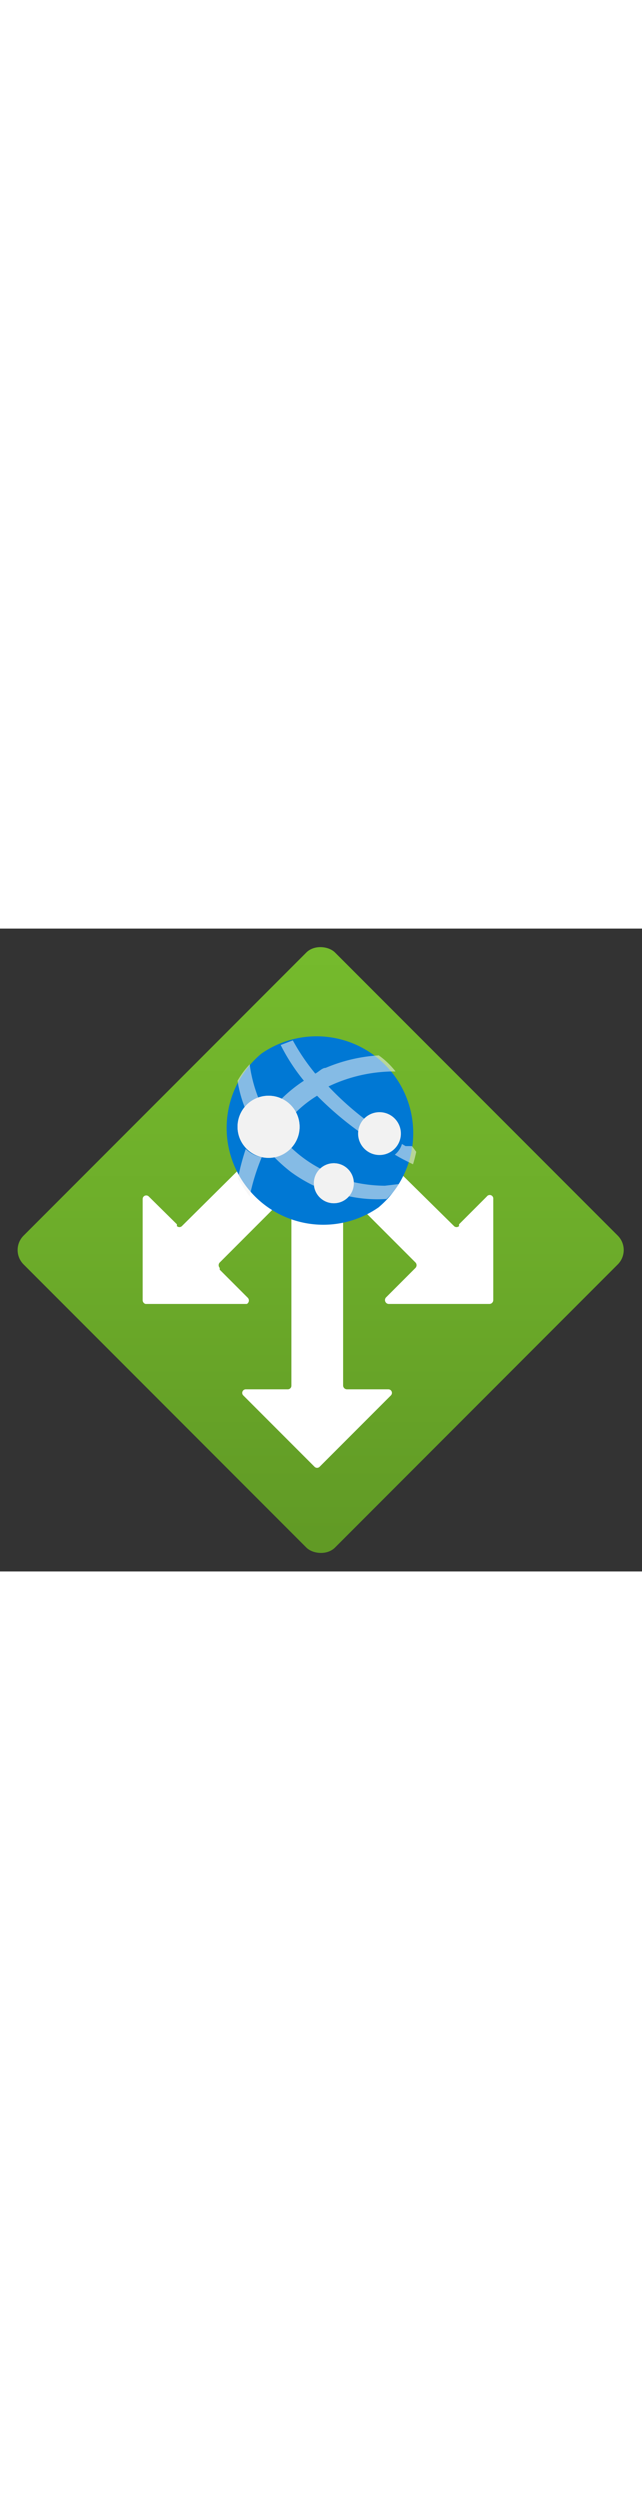 ﻿<?xml version="1.0" encoding="utf-8"?><svg id="acac5a34-a032-49f9-9397-37f4f1b4ae9a" xmlns="http://www.w3.org/2000/svg" width="100%" height="70" viewBox="0 0 18 18" preserveAspectRatio="xMidYMid meet"><rect x="0" y="0" width="18" height="18" fill="#333333" stroke="none"/><defs><linearGradient id="f6d5399b-a5cb-4c09-96cc-9e3bb1af2386" x1="9" y1="19.25" x2="9" y2="-0.46" gradientTransform="translate(9 -3.73) rotate(45)" gradientUnits="userSpaceOnUse"><stop offset="0" stop-color="#5e9624" /><stop offset="0.55" stop-color="#6dad2a" /><stop offset="1" stop-color="#76bc2d" /></linearGradient><linearGradient id="a43242a2-4d95-4f6d-8870-2702ceb6aebc" x1="7.54" y1="6.44" x2="7.53" y2="5.18" gradientUnits="userSpaceOnUse"><stop offset="0" stop-color="#ccc" /><stop offset="0.12" stop-color="#d7d7d7" /><stop offset="0.42" stop-color="#ebebeb" /><stop offset="0.72" stop-color="#f8f8f8" /><stop offset="1" stop-color="#fcfcfc" /></linearGradient><linearGradient id="eedce6dd-706a-43c4-ac66-66b73578221d" x1="9.36" y1="7.69" x2="9.36" y2="6.57" href="#a43242a2-4d95-4f6d-8870-2702ceb6aebc" /></defs><rect x="2.82" y="2.82" width="12.35" height="12.35" rx="0.57" transform="translate(-3.73 9) rotate(-45)" fill="url(#f6d5399b-a5cb-4c09-96cc-9e3bb1af2386)" /><g><path d="M10.89,10.51h2.84a.11.11,0,0,0,.1-.11V7.57a.1.1,0,0,0-.18-.07l-.78.78,0,.05a.1.1,0,0,1-.14,0L9.26,4.91a.1.1,0,0,0-.14,0l-.88.88a.11.11,0,0,0,0,.15l3.41,3.41a.11.11,0,0,1,0,.15l-.05.05-.78.78A.11.11,0,0,0,10.89,10.51Z" fill="#fff" /><path d="M6.92,10.51H4.08A.11.11,0,0,1,4,10.4V7.57a.1.1,0,0,1,.17-.07l.79.78,0,.05a.1.1,0,0,0,.14,0L8.55,4.91a.1.1,0,0,1,.14,0l.88.88a.11.11,0,0,1,0,.15L6.16,9.35a.11.11,0,0,0,0,.15l0,.05.78.78A.11.11,0,0,1,6.92,10.51Z" fill="#fff" /><path d="M6.82,13.07l2,2a.1.1,0,0,0,.14,0l2-2a.1.1,0,0,0-.07-.17H9.72a.11.11,0,0,1-.1-.1V8a.1.1,0,0,0-.1-.11H8.28A.11.11,0,0,0,8.17,8V12.8a.1.1,0,0,1-.1.1H6.89A.1.1,0,0,0,6.82,13.07Z" fill="#fff" /></g><path id="ac0a9c0c-2e8c-4843-b02b-2fadf76b27d0" d="M10.65,7.78A2.71,2.71,0,0,1,7.33,3.5l0,0a2.71,2.71,0,0,1,3.29,4.3" fill="#0078d4" /><circle cx="7.53" cy="5.55" r="0.87" fill="url(#a43242a2-4d95-4f6d-8870-2702ceb6aebc)" /><g><path d="M6.67,7l.19.3L7,7.5a5.94,5.94,0,0,1,.34-1.1.85.85,0,0,1-.45-.23A6.71,6.71,0,0,0,6.67,7Z" fill="#f2f2f2" opacity="0.55" /><path d="M7.24,4.73A4,4,0,0,1,7,3.8a2.48,2.48,0,0,0-.34.46A3.51,3.51,0,0,0,6.86,5,1,1,0,0,1,7.24,4.73Z" fill="#f2f2f2" opacity="0.55" /><path d="M8.17,6.14a.87.87,0,0,1-.48.26,4.62,4.62,0,0,0,.46.41,4.14,4.14,0,0,0,.65.39V7.13A.53.53,0,0,1,9,6.73,3.6,3.6,0,0,1,8.17,6.14Z" fill="#f2f2f2" opacity="0.55" /><path d="M10.79,7.2a4.14,4.14,0,0,1-.87-.1v0a.55.55,0,0,1-.16.39,3.84,3.84,0,0,0,1.08.08,2.93,2.93,0,0,0,.37-.42Z" fill="#f2f2f2" opacity="0.55" /></g><circle cx="9.36" cy="7.13" r="0.56" fill="url(#eedce6dd-706a-43c4-ac66-66b73578221d)" /><circle cx="10.64" cy="5.74" r="0.6" fill="#f2f2f2" /><g><path d="M9.21,4.42A4.29,4.29,0,0,1,11.09,4a2.24,2.24,0,0,0-.47-.45,4.5,4.5,0,0,0-1.49.35c-.1,0-.19.11-.29.16h0a5.85,5.85,0,0,1-.63-.93l-.34.13a5.35,5.35,0,0,0,.65,1,3.92,3.92,0,0,0-.67.55.87.87,0,0,1,.43.35,3.29,3.29,0,0,1,.61-.48,9.16,9.16,0,0,0,1.17,1,.57.57,0,0,1,.2-.32A8.44,8.44,0,0,1,9.21,4.42Z" fill="#f2f2f2" opacity="0.55" /><path d="M11.55,6.09h0l-.1,0h0l-.08,0h0l-.1-.06a.61.61,0,0,1-.2.3l.12.07h0l.11.06h0l.28.14h0a3.58,3.58,0,0,0,.09-.35Z" fill="#f2f2f2" opacity="0.55" /></g><circle cx="7.53" cy="5.55" r="0.87" fill="#f2f2f2" /><circle cx="9.36" cy="7.13" r="0.56" fill="#f2f2f2" /></svg>